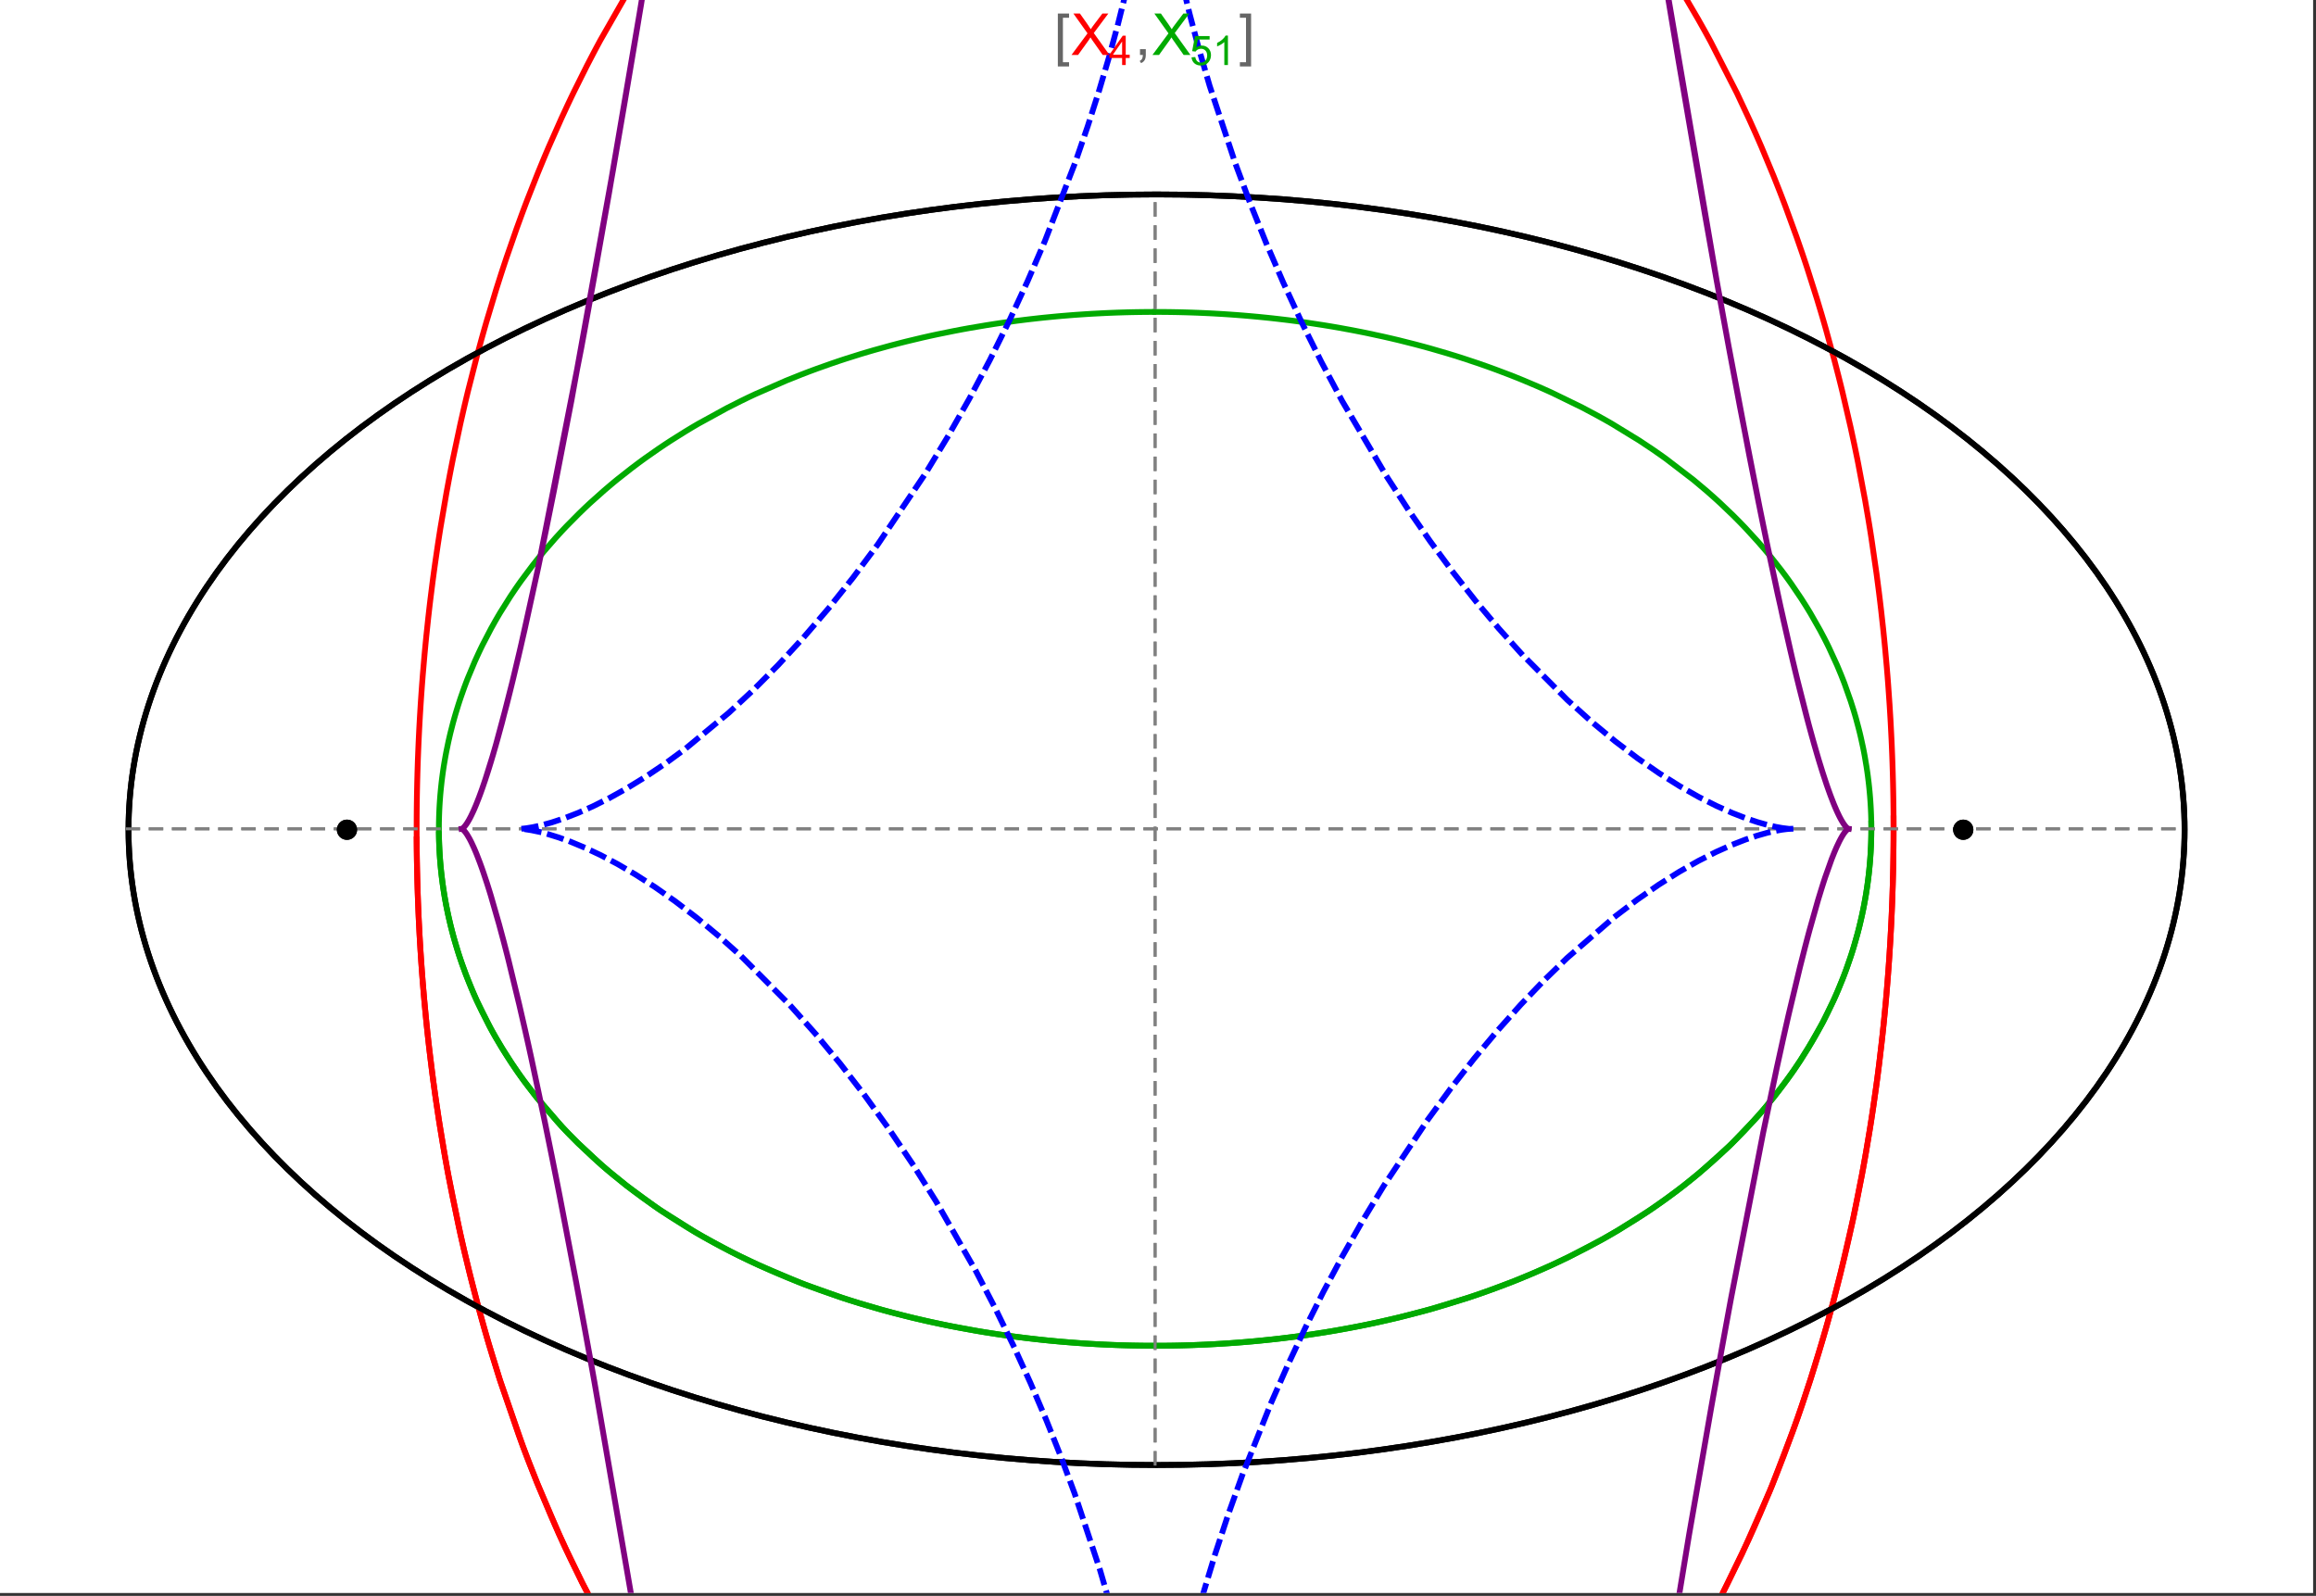 <?xml version="1.0" encoding="UTF-8"?>
<svg xmlns="http://www.w3.org/2000/svg" xmlns:xlink="http://www.w3.org/1999/xlink" width="801pt" height="552pt" viewBox="0 0 801 552" version="1.1">
<rect x="0" y="0" width="801" height="552" fill="#333333" stroke="none"/>
<defs>
<g>
<symbol overflow="visible" id="glyph0-0">
<path style="stroke:none;" d="M 1.25 0 L 1.25 -15.996 L 8.75 -15.996 L 8.75 0 Z M 2.5 -1.25 L 7.5 -1.25 L 7.5 -14.746 L 2.5 -14.746 Z "/>
</symbol>
<symbol overflow="visible" id="glyph0-1">
<path style="stroke:none;" d="M 5.242 3.984 L 1.359 3.984 L 1.359 -14.316 L 5.242 -14.316 L 5.242 -12.859 L 3.117 -12.859 L 3.117 2.52 L 5.242 2.52 Z "/>
</symbol>
<symbol overflow="visible" id="glyph0-2">
<path style="stroke:none;" d="M 4.199 3.984 L 0.32 3.984 L 0.32 2.52 L 2.441 2.52 L 2.441 -12.859 L 0.32 -12.859 L 0.32 -14.316 L 4.199 -14.316 Z "/>
</symbol>
<symbol overflow="visible" id="glyph1-0">
<path style="stroke:none;" d="M 2.5 0 L 2.5 -12.5 L 12.5 -12.5 L 12.5 0 Z M 2.812 -0.312 L 12.188 -0.312 L 12.188 -12.188 L 2.812 -12.188 Z "/>
</symbol>
<symbol overflow="visible" id="glyph1-1">
<path style="stroke:none;" d="M 0.086 0 L 5.625 -7.461 L 0.742 -14.316 L 3 -14.316 L 5.594 -10.645 C 6.133 -9.879 6.52 -9.293 6.75 -8.887 C 7.066 -9.406 7.441 -9.949 7.883 -10.516 L 10.762 -14.316 L 12.82 -14.316 L 7.793 -7.57 L 13.211 0 L 10.867 0 L 7.266 -5.109 C 7.062 -5.398 6.852 -5.715 6.641 -6.062 C 6.32 -5.539 6.094 -5.184 5.957 -4.992 L 2.363 0 Z "/>
</symbol>
<symbol overflow="visible" id="glyph1-2">
<path style="stroke:none;" d="M 1.777 0 L 1.777 -2 L 3.781 -2 L 3.781 0 C 3.777 0.734 3.648 1.328 3.391 1.781 C 3.129 2.234 2.715 2.582 2.148 2.832 L 1.66 2.078 C 2.027 1.914 2.301 1.676 2.48 1.363 C 2.652 1.047 2.75 0.594 2.773 0 Z "/>
</symbol>
<symbol overflow="visible" id="glyph2-0">
<path style="stroke:none;" d="M 1.773 0 L 1.773 -8.875 L 8.875 -8.875 L 8.875 0 Z M 1.996 -0.223 L 8.652 -0.223 L 8.652 -8.652 L 1.996 -8.652 Z "/>
</symbol>
<symbol overflow="visible" id="glyph2-1">
<path style="stroke:none;" d="M 4.59 0 L 4.59 -2.434 L 0.18 -2.434 L 0.18 -3.578 L 4.82 -10.164 L 5.836 -10.164 L 5.836 -3.578 L 7.211 -3.578 L 7.211 -2.434 L 5.836 -2.434 L 5.836 0 Z M 4.59 -3.578 L 4.59 -8.16 L 1.406 -3.578 Z "/>
</symbol>
<symbol overflow="visible" id="glyph2-2">
<path style="stroke:none;" d="M 0.59 -2.664 L 1.898 -2.773 C 1.996 -2.133 2.219 -1.652 2.574 -1.332 C 2.926 -1.008 3.355 -0.848 3.855 -0.852 C 4.457 -0.848 4.965 -1.074 5.379 -1.531 C 5.793 -1.98 6 -2.582 6.004 -3.336 C 6 -4.043 5.801 -4.605 5.402 -5.02 C 5.004 -5.43 4.48 -5.637 3.836 -5.637 C 3.43 -5.637 3.066 -5.543 2.746 -5.363 C 2.422 -5.176 2.168 -4.941 1.984 -4.652 L 0.812 -4.805 L 1.797 -10.027 L 6.852 -10.027 L 6.852 -8.832 L 2.793 -8.832 L 2.246 -6.102 C 2.852 -6.523 3.492 -6.738 4.168 -6.738 C 5.051 -6.738 5.801 -6.43 6.41 -5.816 C 7.02 -5.199 7.324 -4.41 7.328 -3.445 C 7.324 -2.523 7.055 -1.727 6.523 -1.062 C 5.867 -0.238 4.98 0.168 3.855 0.172 C 2.93 0.168 2.172 -0.086 1.59 -0.602 C 1.004 -1.117 0.672 -1.805 0.59 -2.664 Z "/>
</symbol>
<symbol overflow="visible" id="glyph2-3">
<path style="stroke:none;" d="M 5.289 0 L 4.043 0 L 4.043 -7.953 C 3.738 -7.664 3.344 -7.379 2.859 -7.094 C 2.371 -6.805 1.934 -6.59 1.547 -6.449 L 1.547 -7.652 C 2.242 -7.98 2.852 -8.379 3.375 -8.848 C 3.898 -9.312 4.266 -9.766 4.484 -10.207 L 5.289 -10.207 Z "/>
</symbol>
</g>
<clipPath id="clip1">
  <path d="M 134 0 L 665 0 L 665 551 L 134 551 Z "/>
</clipPath>
<clipPath id="clip2">
  <path d="M 170 0 L 629 0 L 629 551 L 170 551 Z "/>
</clipPath>
<clipPath id="clip3">
  <path d="M 150 0 L 649 0 L 649 551 L 150 551 Z "/>
</clipPath>
</defs>
<g id="surface2357">
<path style="fill-rule:nonzero;fill:rgb(99.998%,99.998%,99.998%);fill-opacity:1;stroke-width:0.03;stroke-linecap:butt;stroke-linejoin:miter;stroke:rgb(99.998%,99.998%,99.998%);stroke-opacity:1;stroke-miterlimit:10;" d="M 74 564 L 874 564 L 874 13 L 74 13 Z " transform="matrix(1,0,0,1,-74,-13)"/>
<path style="fill:none;stroke-width:2;stroke-linecap:square;stroke-linejoin:miter;stroke:rgb(0%,0%,0%);stroke-opacity:1;stroke-miterlimit:3.25;" d="M 829.551 300 C 829.551 241.719 792.09 185.828 725.414 144.617 C 658.734 103.41 568.297 80.258 474 80.258 C 379.703 80.258 289.266 103.41 222.586 144.617 C 155.91 185.828 118.449 241.719 118.449 300 C 118.449 358.281 155.91 414.172 222.586 455.383 C 289.266 496.59 379.703 519.742 474 519.742 C 568.297 519.742 658.734 496.59 725.414 455.383 C 792.09 414.172 829.551 358.281 829.551 300 Z " transform="matrix(1,0,0,1,-74,-13)"/>
<path style="fill:none;stroke-width:1;stroke-linecap:square;stroke-linejoin:miter;stroke:rgb(50%,50%,50%);stroke-opacity:1;stroke-dasharray:4,4;stroke-miterlimit:3.25;" d="M 117.949 299.691 L 829.051 299.691 " transform="matrix(1,0,0,1,-74,-13)"/>
<path style="fill:none;stroke-width:1;stroke-linecap:square;stroke-linejoin:miter;stroke:rgb(50%,50%,50%);stroke-opacity:1;stroke-dasharray:4,4;stroke-miterlimit:3.25;" d="M 473.5 519.434 L 473.5 79.949 " transform="matrix(1,0,0,1,-74,-13)"/>
<g clip-path="url(#clip1)" clip-rule="nonzero">
<path style="fill:none;stroke-width:2;stroke-linecap:square;stroke-linejoin:miter;stroke:rgb(99.998%,0%,0%);stroke-opacity:1;stroke-miterlimit:3.25;" d="M 218.109 303.332 L 218.137 306.84 L 218.184 310.348 L 218.246 313.855 L 218.332 317.363 L 218.434 320.867 L 218.555 324.367 L 218.691 327.867 L 218.848 331.363 L 219.023 334.855 L 219.219 338.348 L 219.43 341.836 L 219.66 345.316 L 219.906 348.797 L 220.172 352.27 L 220.762 359.199 L 221.078 362.66 L 221.418 366.109 L 222.148 372.996 L 222.539 376.426 L 222.949 379.852 L 223.82 386.676 L 224.281 390.078 L 224.762 393.473 L 225.773 400.23 L 227.996 413.633 L 228.598 416.957 L 229.211 420.273 L 230.492 426.867 L 233.25 439.914 L 233.98 443.145 L 234.727 446.363 L 236.262 452.758 L 239.523 465.379 L 240.379 468.5 L 241.246 471.602 L 243.027 477.766 L 246.762 489.902 L 254.887 513.363 L 256.055 516.457 L 257.234 519.527 L 259.641 525.605 L 264.621 537.492 L 265.898 540.406 L 267.191 543.297 L 269.816 549.012 L 275.215 560.156 L 276.594 562.879 L 277.984 565.582 L 280.801 570.91 L 286.566 581.273 L 298.57 600.789 L 300.109 603.113 L 301.66 605.414 L 304.781 609.934 L 311.121 618.664 L 312.723 620.781 L 314.332 622.875 L 317.566 626.98 L 324.117 634.883 L 325.766 636.793 L 327.422 638.676 L 330.75 642.367 L 337.461 649.438 L 351.055 662.355 L 352.656 663.758 L 354.258 665.137 L 357.465 667.832 L 363.906 672.961 L 365.516 674.188 L 367.133 675.395 L 370.363 677.746 L 376.832 682.195 L 378.449 683.258 L 380.066 684.297 L 383.305 686.312 L 389.777 690.105 L 391.391 691.004 L 393.008 691.883 L 396.238 693.578 L 402.684 696.738 L 404.293 697.48 L 405.898 698.203 L 409.105 699.59 L 410.707 700.258 L 412.309 700.906 L 415.504 702.145 L 417.098 702.738 L 418.691 703.312 L 421.867 704.406 L 428.191 706.387 L 429.77 706.836 L 431.34 707.273 L 434.477 708.09 L 436.039 708.473 L 437.602 708.84 L 440.711 709.523 L 442.266 709.84 L 443.812 710.141 L 445.355 710.426 L 446.898 710.691 L 448.438 710.945 L 449.969 711.184 L 453.027 711.609 L 454.523 711.797 L 456.012 711.973 L 457.5 712.129 L 458.98 712.273 L 460.461 712.402 L 461.938 712.516 L 463.41 712.617 L 464.875 712.707 L 466.34 712.777 L 467.801 712.84 L 469.258 712.883 L 470.711 712.918 L 472.156 712.934 L 473.602 712.941 L 475.043 712.934 L 476.477 712.914 L 477.91 712.879 L 479.336 712.832 L 480.762 712.773 L 482.18 712.703 L 483.594 712.617 L 485.004 712.52 L 486.41 712.414 L 487.812 712.293 L 489.211 712.16 L 490.602 712.012 L 491.992 711.855 L 493.375 711.688 L 494.754 711.508 L 496.129 711.316 L 498.867 710.898 L 500.227 710.672 L 501.582 710.434 L 504.281 709.93 L 505.625 709.66 L 506.961 709.379 L 509.621 708.785 L 510.945 708.477 L 512.266 708.152 L 514.887 707.48 L 520.074 706.012 L 521.359 705.621 L 522.641 705.219 L 525.188 704.391 L 530.219 702.621 L 531.465 702.156 L 532.703 701.684 L 535.168 700.715 L 540.043 698.668 L 541.352 698.09 L 542.652 697.504 L 545.238 696.305 L 550.34 693.797 L 551.598 693.145 L 552.855 692.488 L 555.348 691.148 L 560.258 688.367 L 561.473 687.652 L 562.68 686.93 L 565.078 685.461 L 569.801 682.438 L 578.973 676.055 L 580.094 675.23 L 581.207 674.395 L 583.418 672.711 L 587.773 669.27 L 596.211 662.117 L 597.242 661.199 L 598.266 660.277 L 600.297 658.414 L 604.293 654.641 L 612.027 646.875 L 612.906 645.953 L 613.781 645.027 L 615.516 643.164 L 618.934 639.398 L 625.551 631.727 L 626.359 630.754 L 627.16 629.781 L 628.754 627.824 L 631.887 623.883 L 637.945 615.887 L 638.684 614.875 L 639.418 613.863 L 640.871 611.836 L 643.734 607.758 L 649.266 599.516 L 659.574 582.766 L 660.234 581.621 L 660.895 580.473 L 662.199 578.176 L 664.758 573.57 L 669.672 564.312 L 678.727 545.672 L 679.262 544.504 L 679.789 543.336 L 680.836 540.996 L 682.887 536.316 L 686.812 526.953 L 693.996 508.23 L 694.41 507.086 L 694.82 505.938 L 695.629 503.645 L 697.211 499.066 L 700.234 489.922 L 700.598 488.781 L 700.957 487.645 L 701.672 485.363 L 703.066 480.812 L 705.715 471.738 L 706.035 470.605 L 706.352 469.477 L 706.977 467.215 L 708.191 462.703 L 710.5 453.719 L 714.629 435.898 L 714.852 434.867 L 715.07 433.836 L 715.504 431.777 L 716.348 427.664 L 717.938 419.484 L 718.312 417.445 L 718.684 415.414 L 719.402 411.355 L 720.746 403.285 L 721.066 401.277 L 721.375 399.27 L 721.977 395.273 L 723.094 387.32 L 723.227 386.328 L 723.613 383.363 L 724.102 379.426 L 725.008 371.594 L 725.234 369.484 L 725.453 367.375 L 725.871 363.176 L 726.066 361.082 L 726.258 358.992 L 726.617 354.828 L 726.703 353.793 L 726.789 352.754 L 726.949 350.688 L 727.254 346.562 L 727.324 345.531 L 727.395 344.508 L 727.531 342.457 L 727.781 338.371 L 727.84 337.352 L 727.895 336.332 L 728.004 334.301 L 728.059 333.289 L 728.105 332.277 L 728.203 330.254 L 728.25 329.246 L 728.293 328.238 L 728.375 326.227 L 728.414 325.223 L 728.453 324.223 L 728.523 322.219 L 728.555 321.223 L 728.586 320.223 L 728.645 318.23 L 728.672 317.238 L 728.742 314.262 L 728.766 313.273 L 728.785 312.285 L 728.801 311.301 L 728.816 310.312 L 728.832 309.328 L 728.848 308.348 L 728.859 307.367 L 728.867 306.387 L 728.879 305.473 L 728.883 304.559 L 728.891 303.645 L 728.898 301.824 L 728.902 300.918 L 728.902 298.195 L 728.891 295.488 L 728.883 294.586 L 728.875 293.688 L 728.867 292.785 L 728.855 291.891 L 728.844 290.992 L 728.82 289.203 L 728.805 288.309 L 728.789 287.418 L 728.773 286.523 L 728.734 284.746 L 728.715 283.855 L 728.691 282.969 L 728.645 281.199 L 728.621 280.316 L 728.594 279.434 L 728.539 277.672 L 728.512 276.793 L 728.48 275.914 L 728.414 274.16 L 728.273 270.668 L 728.195 268.926 L 728.109 267.191 L 727.934 263.73 L 727.887 262.871 L 727.84 262.008 L 727.738 260.289 L 727.527 256.867 L 727.055 250.07 L 726.93 248.414 L 726.801 246.766 L 726.527 243.477 L 725.941 236.949 L 725.863 236.137 L 725.785 235.328 L 725.625 233.707 L 725.297 230.488 L 724.594 224.09 L 724.219 220.918 L 723.832 217.762 L 723.02 211.5 L 721.23 199.168 L 721.102 198.344 L 720.973 197.516 L 720.711 195.871 L 720.176 192.59 L 719.062 186.086 L 716.664 173.312 L 716.352 171.734 L 716.031 170.164 L 715.387 167.039 L 714.055 160.84 L 711.234 148.668 L 711.066 147.965 L 710.895 147.266 L 710.551 145.871 L 709.855 143.09 L 708.43 137.578 L 705.461 126.75 L 705.078 125.414 L 704.695 124.082 L 703.918 121.43 L 702.336 116.176 L 699.062 105.855 L 698.836 105.168 L 698.609 104.477 L 698.152 103.102 L 697.23 100.367 L 695.355 94.957 L 691.484 84.348 L 690.992 83.043 L 690.492 81.742 L 689.492 79.156 L 687.465 74.035 L 683.297 64.012 L 682.773 62.801 L 682.25 61.598 L 681.199 59.199 L 679.066 54.453 L 674.711 45.172 L 665.637 27.426 L 665.363 26.926 L 665.094 26.426 L 664.547 25.43 L 663.453 23.445 L 661.246 19.523 L 656.762 11.859 L 647.531 -2.773 L 647.211 -3.254 L 646.25 -4.684 L 644.969 -6.578 L 642.383 -10.32 L 637.141 -17.594 L 626.395 -31.328 L 626.078 -31.711 L 625.758 -32.098 L 625.121 -32.859 L 623.84 -34.379 L 621.266 -37.371 L 616.074 -43.176 L 615.418 -43.887 L 614.762 -44.594 L 613.449 -45.992 L 610.812 -48.75 L 605.492 -54.094 L 605.129 -54.445 L 604.77 -54.797 L 604.043 -55.5 L 602.586 -56.891 L 599.664 -59.617 L 593.77 -64.871 L 593.027 -65.512 L 592.285 -66.145 L 590.797 -67.398 L 587.812 -69.855 L 581.797 -74.566 L 581.426 -74.848 L 581.055 -75.125 L 580.312 -75.684 L 578.824 -76.781 L 575.84 -78.93 L 569.836 -83.035 L 569.457 -83.281 L 569.082 -83.527 L 568.328 -84.02 L 566.816 -84.988 L 563.785 -86.875 L 557.691 -90.461 L 557.336 -90.66 L 556.977 -90.859 L 556.266 -91.258 L 554.836 -92.043 L 551.969 -93.57 L 546.219 -96.453 L 545.859 -96.625 L 545.496 -96.797 L 544.777 -97.141 L 543.332 -97.812 L 540.438 -99.113 L 534.629 -101.547 L 533.84 -101.859 L 533.051 -102.168 L 531.469 -102.773 L 528.305 -103.934 L 527.906 -104.074 L 527.512 -104.211 L 526.719 -104.488 L 525.133 -105.027 L 521.953 -106.055 L 521.555 -106.176 L 521.156 -106.301 L 520.363 -106.543 L 518.77 -107.016 L 515.578 -107.91 L 509.188 -109.504 L 508.812 -109.59 L 508.438 -109.672 L 507.691 -109.84 L 506.195 -110.156 L 503.203 -110.754 L 502.453 -110.895 L 501.703 -111.031 L 500.207 -111.293 L 497.207 -111.773 L 496.832 -111.828 L 496.457 -111.887 L 495.707 -111.992 L 494.207 -112.199 L 493.832 -112.246 L 493.453 -112.293 L 492.703 -112.387 L 491.203 -112.562 L 490.828 -112.605 L 490.449 -112.648 L 489.699 -112.727 L 488.195 -112.875 L 487.82 -112.906 L 487.445 -112.941 L 486.691 -113.008 L 485.188 -113.125 L 484.453 -113.18 L 483.715 -113.227 L 483.348 -113.25 L 482.977 -113.273 L 482.242 -113.316 L 481.871 -113.336 L 481.504 -113.355 L 480.766 -113.391 L 480.398 -113.406 L 480.027 -113.422 L 479.289 -113.453 L 478.555 -113.477 L 478.184 -113.488 L 477.816 -113.5 L 477.445 -113.508 L 477.078 -113.516 L 476.707 -113.527 L 476.34 -113.531 L 475.973 -113.539 L 475.602 -113.543 L 475.234 -113.547 L 474.863 -113.551 L 474.129 -113.559 L 473.5 -113.559 " transform="matrix(1,0,0,1,-74,-13)"/>
<path style="fill:none;stroke-width:2;stroke-linecap:square;stroke-linejoin:miter;stroke:rgb(99.998%,0%,0%);stroke-opacity:1;stroke-miterlimit:3.25;" d="M 472.727 -113.555 L 472.281 -113.555 L 471.547 -113.547 L 471.176 -113.539 L 470.809 -113.535 L 470.438 -113.527 L 470.07 -113.52 L 469.699 -113.512 L 469.332 -113.504 L 468.965 -113.492 L 468.594 -113.48 L 468.227 -113.469 L 467.488 -113.445 L 467.121 -113.43 L 466.75 -113.414 L 466.012 -113.379 L 465.645 -113.363 L 465.277 -113.344 L 464.539 -113.305 L 464.168 -113.281 L 463.801 -113.262 L 463.062 -113.215 L 461.59 -113.109 L 461.191 -113.078 L 460.789 -113.047 L 459.992 -112.98 L 458.391 -112.836 L 457.992 -112.797 L 457.594 -112.754 L 456.793 -112.672 L 455.195 -112.496 L 454.398 -112.402 L 453.598 -112.301 L 452 -112.09 L 448.809 -111.621 L 448.012 -111.496 L 447.215 -111.363 L 445.621 -111.09 L 442.434 -110.488 L 442.039 -110.41 L 441.641 -110.328 L 440.844 -110.168 L 439.254 -109.824 L 436.074 -109.098 L 435.703 -109.008 L 435.336 -108.918 L 434.594 -108.734 L 433.113 -108.359 L 430.156 -107.562 L 429.785 -107.461 L 429.418 -107.355 L 428.676 -107.145 L 427.203 -106.711 L 424.254 -105.801 L 423.883 -105.684 L 423.516 -105.566 L 422.781 -105.328 L 421.309 -104.836 L 418.371 -103.816 L 412.508 -101.602 L 412.113 -101.445 L 411.715 -101.285 L 410.926 -100.961 L 409.344 -100.309 L 406.184 -98.945 L 399.891 -96.023 L 399.109 -95.641 L 398.324 -95.25 L 396.758 -94.461 L 393.637 -92.836 L 387.418 -89.379 L 387.035 -89.156 L 385.898 -88.488 L 384.379 -87.582 L 381.352 -85.723 L 375.332 -81.812 L 374.582 -81.305 L 373.832 -80.793 L 372.336 -79.758 L 369.355 -77.641 L 363.43 -73.211 L 362.742 -72.68 L 362.059 -72.141 L 360.684 -71.059 L 357.953 -68.848 L 352.52 -64.258 L 341.816 -54.395 L 341.457 -54.043 L 341.098 -53.695 L 340.383 -52.988 L 338.953 -51.566 L 336.105 -48.668 L 330.465 -42.672 L 319.41 -29.875 L 319.094 -29.488 L 318.777 -29.098 L 318.145 -28.312 L 316.879 -26.734 L 314.363 -23.535 L 309.391 -16.953 L 299.68 -3.086 L 299.094 -2.203 L 298.512 -1.32 L 297.348 0.457 L 295.043 4.062 L 290.488 11.438 L 281.656 26.887 L 281.363 27.426 L 281.074 27.969 L 280.488 29.055 L 279.328 31.238 L 277.027 35.656 L 272.512 44.707 L 271.957 45.855 L 271.402 47.012 L 270.301 49.336 L 268.125 54.031 L 263.867 63.637 L 263.621 64.207 L 263.379 64.777 L 262.891 65.918 L 261.926 68.215 L 260.016 72.855 L 256.285 82.316 L 256.059 82.914 L 255.828 83.516 L 255.375 84.719 L 254.469 87.141 L 252.688 92.027 L 249.223 101.988 L 248.992 102.672 L 248.766 103.355 L 248.309 104.73 L 247.402 107.492 L 245.625 113.066 L 242.199 124.445 L 241.785 125.891 L 241.371 127.34 L 240.555 130.25 L 238.957 136.125 L 235.902 148.105 L 235.727 148.816 L 235.559 149.523 L 235.215 150.949 L 234.543 153.805 L 233.227 159.57 L 230.738 171.301 L 230.586 172.043 L 230.438 172.785 L 230.145 174.273 L 229.562 177.266 L 228.438 183.301 L 226.336 195.57 L 226.094 197.094 L 225.855 198.621 L 225.383 201.688 L 224.484 207.867 L 224.375 208.645 L 224.266 209.426 L 224.051 210.984 L 223.633 214.117 L 222.84 220.43 L 222.746 221.223 L 222.648 222.02 L 222.465 223.609 L 222.102 226.809 L 221.418 233.258 L 221.34 234.066 L 221.258 234.879 L 221.102 236.504 L 220.797 239.77 L 220.234 246.352 L 220.094 248.148 L 219.953 249.949 L 219.695 253.566 L 219.633 254.473 L 219.57 255.383 L 219.453 257.203 L 219.227 260.859 L 219.125 262.695 L 219.023 264.535 L 218.93 266.379 L 218.84 268.23 L 218.797 269.16 L 218.754 270.086 L 218.676 271.945 L 218.527 275.684 L 218.465 277.559 L 218.406 279.438 L 218.375 280.379 L 218.352 281.324 L 218.301 283.215 L 218.277 284.16 L 218.219 287.008 L 218.199 287.961 L 218.184 288.914 L 218.172 289.867 L 218.156 290.824 L 218.133 292.738 L 218.109 295.621 L 218.105 296.582 L 218.102 297.547 L 218.098 298.516 L 218.098 300.449 L 218.102 301.418 L 218.102 302.387 L 218.109 303.359 L 218.113 304.332 L 218.121 305.309 L 218.129 306.281 L 218.141 307.195 L 218.152 308.105 L 218.176 309.934 L 218.191 310.852 L 218.207 311.766 L 218.242 313.605 L 218.262 314.523 L 218.285 315.445 L 218.328 317.289 L 218.355 318.215 L 218.379 319.141 L 218.438 320.992 L 218.5 322.852 L 218.566 324.715 L 218.602 325.648 L 218.641 326.582 L 218.719 328.453 L 218.758 329.391 L 218.801 330.328 L 218.891 332.207 L 219.086 335.977 L 219.137 336.922 L 219.191 337.871 L 219.301 339.766 L 219.543 343.57 L 219.605 344.527 L 219.672 345.48 L 219.805 347.395 L 220.094 351.23 L 220.168 352.195 L 220.246 353.156 L 220.402 355.086 L 220.738 358.957 L 221.484 366.75 L 221.59 367.812 L 221.703 368.871 L 221.93 371 L 222.406 375.266 L 223.449 383.859 L 223.59 384.938 L 224.023 388.184 L 224.625 392.523 L 225.934 401.258 L 226.105 402.355 L 226.281 403.453 L 226.637 405.652 L 227.375 410.066 L 228.961 418.938 L 232.582 436.879 L 232.824 437.988 L 233.07 439.098 L 233.566 441.316 L 234.586 445.773 L 236.75 454.719 L 237.031 455.844 L 237.316 456.965 L 237.895 459.215 L 239.078 463.719 L 241.574 472.762 L 241.898 473.895 L 242.227 475.031 L 242.891 477.301 L 244.25 481.848 L 247.102 490.969 L 253.387 509.293 L 253.777 510.363 L 254.172 511.438 L 254.969 513.578 L 256.594 517.867 L 259.98 526.449 L 267.332 543.609 L 267.816 544.68 L 269.293 547.891 L 271.309 552.172 L 275.492 560.707 L 284.516 577.668 L 285.16 578.809 L 285.809 579.953 L 287.117 582.23 L 289.789 586.773 L 295.34 595.793 L 296.055 596.914 L 296.773 598.035 L 298.227 600.266 L 301.184 604.711 L 307.324 613.504 L 308.113 614.594 L 308.906 615.684 L 310.508 617.852 L 313.773 622.156 L 320.539 630.633 L 335.066 646.973 L 335.957 647.895 L 336.852 648.816 L 338.652 650.645 L 342.316 654.262 L 349.871 661.301 L 350.836 662.16 L 351.809 663.016 L 353.766 664.715 L 357.738 668.055 L 365.93 674.5 L 366.973 675.281 L 368.027 676.055 L 370.145 677.59 L 374.441 680.59 L 375.527 681.328 L 376.617 682.055 L 378.82 683.496 L 383.281 686.297 L 384.406 686.984 L 385.539 687.66 L 387.824 688.996 L 392.449 691.578 L 401.949 696.395 L 403.137 696.949 L 404.328 697.496 L 406.73 698.57 L 411.586 700.613 L 412.812 701.105 L 414.047 701.59 L 416.523 702.527 L 421.539 704.297 L 422.805 704.719 L 424.078 705.129 L 426.633 705.926 L 427.922 706.309 L 429.211 706.68 L 431.805 707.398 L 433.113 707.742 L 434.422 708.074 L 437.055 708.711 L 442.379 709.863 L 443.723 710.121 L 445.07 710.371 L 447.781 710.84 L 449.141 711.059 L 450.508 711.262 L 453.254 711.641 L 454.633 711.812 L 456.016 711.973 L 457.406 712.121 L 458.797 712.254 L 460.195 712.379 L 461.598 712.492 L 463.004 712.59 L 464.414 712.68 L 465.828 712.754 L 467.246 712.816 L 468.672 712.867 L 470.098 712.902 L 471.527 712.93 L 472.965 712.941 L 474.402 712.938 L 475.848 712.922 L 477.297 712.895 L 478.746 712.855 L 480.203 712.797 L 481.664 712.73 L 483.125 712.648 L 484.594 712.551 L 486.066 712.441 L 487.539 712.316 L 489.145 712.164 L 490.754 711.996 L 492.363 711.812 L 493.98 711.609 L 495.602 711.391 L 497.227 711.152 L 500.492 710.625 L 502.129 710.336 L 503.77 710.027 L 507.059 709.359 L 508.711 708.996 L 510.367 708.613 L 513.688 707.793 L 515.352 707.355 L 517.02 706.898 L 520.363 705.926 L 522.043 705.41 L 523.723 704.871 L 527.09 703.742 L 528.777 703.145 L 530.469 702.531 L 533.855 701.234 L 540.656 698.398 L 542.363 697.637 L 544.07 696.852 L 547.488 695.223 L 554.336 691.695 L 556.051 690.758 L 557.77 689.801 L 561.203 687.812 L 568.07 683.566 L 569.789 682.445 L 571.508 681.305 L 574.938 678.949 L 581.797 673.953 L 595.438 662.801 L 597.02 661.395 L 598.602 659.973 L 601.754 657.059 L 608.027 650.969 L 609.586 649.391 L 611.145 647.793 L 614.246 644.527 L 620.406 637.734 L 621.938 635.98 L 623.461 634.207 L 626.496 630.59 L 632.504 623.086 L 644.246 607.02 L 645.684 604.91 L 647.113 602.781 L 649.957 598.453 L 655.547 589.539 L 656.926 587.254 L 658.293 584.949 L 661.008 580.277 L 666.328 570.672 L 667.633 568.219 L 668.93 565.742 L 671.496 560.73 L 676.504 550.457 L 685.996 528.949 L 687.262 525.852 L 688.512 522.727 L 690.965 516.41 L 695.68 503.504 L 696.816 500.223 L 697.938 496.918 L 700.129 490.246 L 704.301 476.66 L 705.297 473.211 L 706.277 469.746 L 708.176 462.758 L 711.754 448.562 L 712.598 444.973 L 713.426 441.363 L 715.016 434.102 L 717.953 419.395 L 718.637 415.68 L 719.297 411.953 L 720.559 404.461 L 721.156 400.699 L 721.73 396.922 L 722.82 389.336 L 723.332 385.527 L 723.82 381.711 L 724.734 374.043 L 725.156 370.199 L 725.559 366.344 L 726.293 358.609 L 726.625 354.734 L 726.938 350.848 L 727.227 346.961 L 727.492 343.062 L 727.734 339.164 L 727.953 335.258 L 728.152 331.348 L 728.324 327.438 L 728.477 323.52 L 728.605 319.602 L 728.711 315.68 L 728.793 311.754 L 728.852 307.828 L 728.891 303.902 L 728.902 299.977 L 728.891 296.051 " transform="matrix(1,0,0,1,-74,-13)"/>
</g>
<path style="fill:none;stroke-width:2;stroke-linecap:square;stroke-linejoin:miter;stroke:rgb(0%,66.666%,0%);stroke-opacity:1;stroke-miterlimit:3.25;" d="M 225.805 301.527 L 225.84 303.297 L 225.895 305.066 L 225.977 306.836 L 226.078 308.602 L 226.199 310.367 L 226.348 312.133 L 226.516 313.891 L 226.707 315.652 L 226.922 317.406 L 227.156 319.16 L 227.414 320.91 L 227.695 322.66 L 227.996 324.402 L 228.32 326.141 L 229.031 329.605 L 229.418 331.328 L 229.828 333.051 L 230.711 336.473 L 231.184 338.176 L 231.676 339.871 L 232.723 343.246 L 233.277 344.922 L 233.852 346.59 L 235.062 349.906 L 237.711 356.445 L 238.422 358.059 L 239.152 359.66 L 240.664 362.84 L 243.902 369.086 L 244.754 370.621 L 245.625 372.148 L 247.41 375.168 L 251.18 381.082 L 252.16 382.531 L 253.152 383.969 L 255.188 386.812 L 259.422 392.355 L 268.5 402.867 L 269.789 404.23 L 271.09 405.578 L 273.727 408.23 L 279.141 413.363 L 280.523 414.605 L 281.914 415.836 L 284.727 418.254 L 290.457 422.91 L 291.91 424.039 L 293.375 425.152 L 296.32 427.336 L 302.301 431.527 L 314.531 439.234 L 316.082 440.137 L 317.637 441.023 L 320.758 442.758 L 327.035 446.07 L 328.613 446.867 L 330.191 447.652 L 333.355 449.18 L 339.707 452.086 L 341.297 452.785 L 342.891 453.469 L 346.074 454.805 L 352.453 457.336 L 365.203 461.867 L 366.688 462.352 L 368.172 462.828 L 371.137 463.754 L 377.051 465.5 L 378.527 465.918 L 380 466.324 L 382.941 467.113 L 388.805 468.602 L 390.266 468.953 L 391.723 469.297 L 394.637 469.965 L 400.43 471.207 L 401.871 471.5 L 403.312 471.785 L 406.184 472.34 L 411.898 473.359 L 413.32 473.598 L 414.738 473.832 L 417.566 474.277 L 418.977 474.488 L 420.383 474.695 L 423.188 475.09 L 424.582 475.281 L 425.977 475.461 L 428.758 475.809 L 434.277 476.434 L 435.652 476.578 L 437.02 476.715 L 439.746 476.969 L 441.105 477.09 L 442.461 477.207 L 445.16 477.418 L 446.508 477.52 L 447.848 477.613 L 449.188 477.703 L 450.52 477.785 L 451.852 477.863 L 453.18 477.938 L 455.824 478.07 L 457.117 478.129 L 458.402 478.184 L 459.688 478.234 L 460.969 478.277 L 462.246 478.316 L 463.52 478.355 L 464.793 478.387 L 466.059 478.414 L 467.324 478.434 L 468.582 478.453 L 469.84 478.469 L 471.094 478.477 L 472.344 478.484 L 474.832 478.484 L 476.07 478.477 L 477.305 478.465 L 478.535 478.453 L 479.766 478.434 L 482.211 478.387 L 483.43 478.355 L 484.645 478.32 L 485.852 478.285 L 487.059 478.242 L 489.465 478.148 L 490.66 478.098 L 491.852 478.039 L 493.039 477.98 L 495.406 477.848 L 496.586 477.777 L 497.762 477.703 L 500.098 477.547 L 501.262 477.461 L 502.422 477.375 L 504.734 477.188 L 505.883 477.09 L 507.027 476.992 L 509.309 476.777 L 513.828 476.316 L 514.949 476.191 L 516.066 476.066 L 518.289 475.805 L 522.691 475.242 L 523.785 475.094 L 524.875 474.945 L 527.039 474.633 L 531.328 473.98 L 532.48 473.797 L 533.633 473.605 L 535.918 473.219 L 540.438 472.41 L 541.559 472.199 L 542.676 471.984 L 544.895 471.547 L 549.285 470.641 L 550.371 470.402 L 551.453 470.168 L 553.605 469.684 L 557.863 468.68 L 566.184 466.547 L 567.203 466.27 L 568.223 465.988 L 570.246 465.418 L 574.242 464.246 L 582.047 461.785 L 583.008 461.465 L 583.961 461.145 L 585.855 460.496 L 589.602 459.172 L 596.902 456.422 L 597.738 456.09 L 598.57 455.758 L 600.227 455.09 L 603.492 453.73 L 609.871 450.93 L 610.656 450.574 L 611.434 450.215 L 612.984 449.492 L 616.039 448.027 L 622 445.023 L 623.461 444.258 L 624.902 443.484 L 627.758 441.926 L 633.309 438.738 L 643.812 432.125 L 644.496 431.664 L 645.176 431.203 L 646.523 430.281 L 649.176 428.418 L 654.316 424.629 L 654.941 424.152 L 655.566 423.672 L 656.801 422.711 L 659.23 420.77 L 663.926 416.844 L 664.5 416.352 L 665.066 415.855 L 666.195 414.859 L 668.406 412.859 L 672.676 408.816 L 680.586 400.594 L 681.047 400.082 L 681.504 399.574 L 682.406 398.551 L 684.176 396.496 L 687.57 392.367 L 687.98 391.852 L 688.391 391.332 L 689.199 390.293 L 690.777 388.211 L 693.801 384.031 L 694.168 383.508 L 694.531 382.984 L 695.246 381.934 L 696.645 379.836 L 699.312 375.621 L 704.129 367.172 L 704.391 366.68 L 704.648 366.184 L 705.156 365.199 L 706.148 363.227 L 708.023 359.277 L 708.25 358.785 L 708.473 358.293 L 708.91 357.309 L 709.762 355.336 L 711.363 351.402 L 711.555 350.91 L 711.742 350.418 L 712.117 349.438 L 712.832 347.477 L 714.172 343.562 L 714.332 343.074 L 714.488 342.586 L 714.797 341.609 L 715.387 339.66 L 716.477 335.777 L 716.613 335.254 L 716.75 334.727 L 717.016 333.68 L 717.523 331.586 L 717.641 331.066 L 717.762 330.543 L 717.992 329.5 L 718.43 327.422 L 718.633 326.383 L 718.832 325.348 L 719.199 323.281 L 719.289 322.766 L 719.371 322.254 L 719.535 321.223 L 719.84 319.172 L 719.914 318.66 L 719.98 318.148 L 720.113 317.129 L 720.176 316.621 L 720.238 316.109 L 720.355 315.094 L 720.465 314.078 L 720.566 313.066 L 720.66 312.059 L 720.746 311.051 L 720.824 310.043 L 720.895 309.039 L 720.957 308.039 L 721.016 307.039 L 721.039 306.543 L 721.062 306.043 L 721.086 305.547 L 721.125 304.555 L 721.156 303.562 L 721.168 303.066 L 721.18 302.605 L 721.188 302.145 L 721.195 301.688 L 721.199 301.227 L 721.203 300.77 L 721.207 300.309 L 721.207 298.938 L 721.203 298.48 L 721.199 298.027 L 721.191 297.57 L 721.176 296.664 L 721.164 296.207 L 721.152 295.758 L 721.141 295.305 L 721.125 294.852 L 721.109 294.402 L 721.09 293.949 L 721.051 293.051 L 721.004 292.152 L 720.98 291.707 L 720.953 291.258 L 720.895 290.367 L 720.867 289.922 L 720.832 289.477 L 720.766 288.59 L 720.73 288.148 L 720.691 287.703 L 720.613 286.82 L 720.438 285.062 L 720.344 284.188 L 720.242 283.316 L 720.027 281.574 L 719.969 281.145 L 719.91 280.711 L 719.789 279.848 L 719.531 278.129 L 718.957 274.723 L 718.883 274.309 L 718.648 273.066 L 718.32 271.422 L 717.605 268.164 L 717.512 267.762 L 717.418 267.355 L 717.227 266.551 L 716.824 264.945 L 715.977 261.77 L 715.867 261.375 L 715.754 260.98 L 715.527 260.195 L 715.062 258.637 L 714.082 255.543 L 711.941 249.484 L 711.789 249.078 L 711.32 247.871 L 710.684 246.27 L 709.359 243.102 L 706.523 236.926 L 706.34 236.547 L 705.777 235.41 L 705.016 233.91 L 703.453 230.949 L 700.168 225.176 L 699.969 224.844 L 699.371 223.859 L 698.566 222.551 L 696.922 219.969 L 693.512 214.938 L 692.637 213.703 L 691.75 212.484 L 689.953 210.074 L 686.254 205.383 L 685.996 205.07 L 685.742 204.762 L 685.227 204.141 L 684.195 202.91 L 682.098 200.484 L 677.805 195.777 L 677.535 195.492 L 677.262 195.203 L 676.711 194.633 L 675.609 193.496 L 673.387 191.262 L 668.848 186.93 L 668.566 186.672 L 668.285 186.41 L 667.719 185.895 L 666.582 184.871 L 664.293 182.852 L 659.641 178.945 L 650.09 171.621 L 649.527 171.215 L 648.957 170.812 L 647.82 170.008 L 645.539 168.426 L 640.93 165.359 L 631.559 159.621 L 631.238 159.434 L 630.918 159.25 L 630.277 158.879 L 628.988 158.148 L 626.406 156.715 L 621.207 153.949 L 610.691 148.824 L 610.383 148.684 L 610.07 148.543 L 609.453 148.262 L 608.215 147.707 L 605.734 146.613 L 600.754 144.508 L 600.441 144.383 L 600.133 144.254 L 599.508 144 L 598.258 143.496 L 595.75 142.512 L 590.727 140.621 L 590.047 140.371 L 589.363 140.125 L 588 139.637 L 585.262 138.68 L 579.777 136.859 L 579.438 136.75 L 578.406 136.422 L 577.031 135.988 L 574.277 135.148 L 568.762 133.547 L 568.422 133.453 L 568.086 133.359 L 567.406 133.172 L 566.051 132.801 L 563.332 132.078 L 557.895 130.707 L 557.215 130.543 L 556.531 130.383 L 555.172 130.062 L 552.445 129.438 L 546.988 128.262 L 546.668 128.195 L 546.352 128.129 L 545.715 128 L 544.438 127.746 L 541.891 127.246 L 536.785 126.312 L 536.465 126.258 L 536.148 126.203 L 535.508 126.094 L 534.23 125.875 L 531.676 125.457 L 526.562 124.68 L 526.219 124.629 L 525.871 124.578 L 525.176 124.48 L 523.789 124.289 L 521.016 123.922 L 520.668 123.875 L 520.324 123.832 L 519.629 123.742 L 518.242 123.574 L 515.465 123.25 L 514.77 123.172 L 514.078 123.094 L 512.688 122.945 L 509.91 122.664 L 509.215 122.594 L 508.523 122.531 L 507.133 122.402 L 504.355 122.164 L 503.707 122.109 L 503.059 122.059 L 501.758 121.957 L 499.164 121.77 L 498.84 121.75 L 498.516 121.727 L 497.867 121.684 L 496.57 121.602 L 493.973 121.453 L 493.648 121.434 L 493.324 121.418 L 492.676 121.383 L 491.379 121.32 L 491.051 121.305 L 490.727 121.289 L 488.781 121.207 L 488.457 121.191 L 487.484 121.156 L 486.184 121.109 L 485.859 121.098 L 485.535 121.09 L 483.59 121.031 L 483.27 121.023 L 482.953 121.016 L 482.316 121 L 481.996 120.992 L 481.68 120.984 L 481.043 120.973 L 480.723 120.965 L 480.406 120.961 L 479.77 120.949 L 479.449 120.945 L 479.133 120.938 L 478.496 120.93 L 478.18 120.926 L 477.859 120.922 L 477.543 120.918 L 477.223 120.914 L 476.906 120.914 L 476.586 120.91 L 476.27 120.906 L 475.949 120.906 L 475.633 120.902 L 475.312 120.902 L 474.996 120.898 L 473.5 120.898 " transform="matrix(1,0,0,1,-74,-13)"/>
<path style="fill:none;stroke-width:2;stroke-linecap:square;stroke-linejoin:miter;stroke:rgb(0%,66.666%,0%);stroke-opacity:1;stroke-miterlimit:3.25;" d="M 472.832 120.898 L 472.133 120.898 L 471.812 120.902 L 471.496 120.902 L 471.176 120.906 L 470.859 120.906 L 470.539 120.91 L 470.223 120.91 L 469.902 120.914 L 469.586 120.918 L 469.266 120.922 L 468.949 120.926 L 468.312 120.934 L 467.996 120.938 L 467.676 120.941 L 467.039 120.953 L 466.723 120.957 L 466.402 120.965 L 465.766 120.977 L 465.449 120.984 L 465.129 120.988 L 464.492 121.004 L 463.223 121.035 L 462.875 121.047 L 462.531 121.055 L 461.84 121.078 L 460.461 121.121 L 460.113 121.133 L 459.77 121.148 L 459.078 121.172 L 457.699 121.227 L 457.352 121.242 L 457.008 121.258 L 456.316 121.289 L 454.938 121.355 L 452.176 121.5 L 451.832 121.52 L 451.484 121.539 L 450.797 121.582 L 449.414 121.668 L 446.656 121.855 L 446.309 121.879 L 445.965 121.902 L 445.273 121.953 L 443.895 122.062 L 441.137 122.289 L 440.812 122.316 L 440.492 122.348 L 439.848 122.402 L 438.562 122.523 L 435.988 122.773 L 435.664 122.805 L 435.344 122.836 L 434.699 122.902 L 433.414 123.039 L 430.84 123.328 L 430.52 123.363 L 430.199 123.402 L 429.555 123.477 L 428.27 123.633 L 425.699 123.957 L 420.559 124.66 L 420.207 124.711 L 419.859 124.762 L 419.164 124.867 L 417.773 125.074 L 414.988 125.512 L 409.426 126.453 L 408.73 126.578 L 408.039 126.703 L 406.648 126.957 L 403.871 127.488 L 398.32 128.617 L 397.98 128.688 L 397.641 128.762 L 396.961 128.906 L 395.602 129.203 L 392.879 129.816 L 387.449 131.113 L 386.77 131.285 L 386.094 131.453 L 384.738 131.801 L 382.027 132.512 L 376.617 134.008 L 376.301 134.098 L 375.988 134.188 L 375.359 134.371 L 374.098 134.738 L 371.582 135.492 L 366.562 137.07 L 366.25 137.172 L 365.934 137.277 L 365.309 137.48 L 364.055 137.895 L 361.555 138.746 L 356.562 140.512 L 356.227 140.637 L 355.887 140.762 L 355.215 141.008 L 353.863 141.512 L 351.172 142.543 L 345.805 144.691 L 335.152 149.359 L 333.918 149.938 L 332.684 150.523 L 330.223 151.719 L 325.328 154.191 L 315.648 159.5 L 315.355 159.668 L 314.477 160.184 L 313.301 160.875 L 310.969 162.285 L 306.332 165.195 L 306.043 165.379 L 305.754 165.566 L 305.18 165.941 L 304.031 166.695 L 301.746 168.23 L 297.215 171.402 L 296.91 171.621 L 296.605 171.844 L 295.996 172.285 L 294.781 173.18 L 292.367 174.996 L 287.598 178.75 L 287.301 178.992 L 287.008 179.23 L 286.418 179.715 L 285.246 180.691 L 282.914 182.676 L 278.324 186.77 L 278.062 187.012 L 277.797 187.258 L 277.27 187.75 L 276.219 188.738 L 274.137 190.75 L 270.047 194.883 L 269.793 195.148 L 269.543 195.414 L 269.039 195.941 L 268.039 197.012 L 266.062 199.18 L 262.191 203.637 L 261.676 204.254 L 261.164 204.875 L 260.145 206.121 L 258.137 208.656 L 254.242 213.875 L 254.008 214.207 L 253.77 214.539 L 253.297 215.207 L 252.359 216.559 L 250.523 219.289 L 246.988 224.91 L 246.59 225.582 L 246.195 226.254 L 245.41 227.605 L 243.875 230.344 L 240.953 235.957 L 240.773 236.312 L 240.602 236.672 L 240.25 237.387 L 239.566 238.832 L 238.234 241.75 L 235.738 247.723 L 235.59 248.094 L 235.445 248.469 L 235.16 249.215 L 234.598 250.719 L 233.52 253.754 L 233.387 254.137 L 233.258 254.52 L 233 255.289 L 232.5 256.832 L 231.543 259.953 L 231.09 261.531 L 230.652 263.117 L 229.828 266.324 L 229.73 266.73 L 229.633 267.133 L 229.445 267.945 L 229.074 269.574 L 228.395 272.859 L 228.305 273.309 L 228.223 273.758 L 228.055 274.66 L 227.738 276.473 L 227.66 276.93 L 227.586 277.383 L 227.441 278.297 L 227.168 280.133 L 227.043 281.055 L 226.922 281.98 L 226.863 282.441 L 226.805 282.906 L 226.695 283.836 L 226.645 284.305 L 226.594 284.77 L 226.496 285.707 L 226.316 287.59 L 226.277 288.059 L 226.238 288.531 L 226.168 289.48 L 226.133 289.953 L 226.039 291.383 L 225.984 292.336 L 225.938 293.297 L 225.918 293.773 L 225.898 294.258 L 225.879 294.738 L 225.863 295.219 L 225.848 295.703 L 225.836 296.184 L 225.824 296.668 L 225.816 297.152 L 225.805 297.637 L 225.801 298.125 L 225.797 298.609 L 225.793 299.098 L 225.793 300.562 L 225.797 301.051 L 225.805 301.543 L 225.812 302.031 L 225.82 302.523 L 225.832 303.016 L 225.855 303.938 L 225.871 304.395 L 225.887 304.859 L 225.926 305.781 L 225.969 306.707 L 225.992 307.172 L 226.074 308.566 L 226.137 309.496 L 226.207 310.434 L 226.242 310.898 L 226.281 311.367 L 226.363 312.305 L 226.406 312.773 L 226.453 313.246 L 226.547 314.188 L 226.598 314.66 L 226.648 315.129 L 226.758 316.074 L 226.996 317.973 L 227.059 318.445 L 227.258 319.875 L 227.551 321.785 L 227.629 322.262 L 227.707 322.742 L 227.871 323.699 L 228.219 325.621 L 228.312 326.102 L 228.406 326.586 L 228.598 327.551 L 229.004 329.484 L 229.906 333.367 L 230.039 333.895 L 230.172 334.426 L 230.445 335.48 L 231.02 337.602 L 232.281 341.855 L 232.449 342.387 L 232.617 342.922 L 232.965 343.988 L 233.691 346.125 L 235.254 350.41 L 235.461 350.949 L 235.668 351.484 L 236.094 352.559 L 236.973 354.711 L 238.855 359.016 L 243.117 367.641 L 243.688 368.695 L 244.27 369.754 L 245.461 371.871 L 247.977 376.094 L 248.633 377.148 L 249.297 378.203 L 250.664 380.309 L 253.531 384.504 L 254.273 385.551 L 255.031 386.598 L 256.578 388.684 L 259.809 392.84 L 266.84 401.066 L 267.273 401.539 L 267.711 402.016 L 268.59 402.961 L 270.383 404.852 L 274.102 408.602 L 282.066 415.969 L 282.586 416.426 L 283.109 416.879 L 284.168 417.781 L 286.316 419.582 L 290.75 423.141 L 300.18 430.074 L 301.516 430.996 L 302.867 431.91 L 305.613 433.723 L 311.27 437.285 L 311.992 437.723 L 312.723 438.16 L 314.188 439.031 L 317.16 440.75 L 323.285 444.121 L 324.066 444.535 L 324.852 444.945 L 326.434 445.766 L 329.645 447.383 L 336.246 450.527 L 350.184 456.457 L 351.031 456.785 L 351.875 457.113 L 353.582 457.762 L 357.031 459.039 L 364.098 461.5 L 364.996 461.801 L 365.898 462.098 L 367.715 462.684 L 371.387 463.832 L 378.902 466.02 L 379.855 466.285 L 380.816 466.547 L 382.742 467.062 L 386.641 468.066 L 387.625 468.312 L 388.613 468.555 L 390.598 469.031 L 394.613 469.957 L 395.625 470.184 L 396.641 470.406 L 398.684 470.844 L 402.812 471.688 L 411.25 473.25 L 412.301 473.426 L 413.352 473.605 L 415.469 473.949 L 419.746 474.602 L 420.824 474.762 L 421.906 474.914 L 424.082 475.211 L 428.473 475.773 L 429.578 475.906 L 430.688 476.039 L 432.918 476.289 L 434.039 476.41 L 435.164 476.527 L 437.426 476.754 L 438.559 476.859 L 439.699 476.965 L 441.988 477.164 L 446.605 477.527 L 447.77 477.605 L 448.938 477.688 L 451.285 477.832 L 452.461 477.898 L 453.645 477.965 L 456.02 478.082 L 457.211 478.133 L 458.406 478.184 L 459.605 478.23 L 460.809 478.273 L 462.016 478.312 L 463.227 478.348 L 464.441 478.379 L 465.66 478.406 L 466.879 478.426 L 468.105 478.445 L 469.332 478.461 L 470.562 478.473 L 471.801 478.48 L 473.039 478.484 L 474.281 478.484 L 475.527 478.48 L 476.773 478.473 L 478.027 478.457 L 479.285 478.441 L 480.543 478.422 L 481.809 478.395 L 483.074 478.363 L 484.344 478.328 L 485.617 478.293 L 487.004 478.246 L 488.395 478.191 L 489.785 478.133 L 491.184 478.07 L 492.586 478.004 L 493.992 477.93 L 496.816 477.766 L 498.23 477.676 L 499.652 477.578 L 502.508 477.367 L 503.941 477.254 L 505.379 477.133 L 508.266 476.879 L 509.711 476.738 L 511.164 476.594 L 514.078 476.289 L 515.543 476.125 L 517.008 475.957 L 519.953 475.598 L 521.434 475.41 L 522.914 475.215 L 525.887 474.801 L 531.871 473.895 L 533.375 473.648 L 534.883 473.398 L 537.91 472.871 L 543.996 471.727 L 545.523 471.422 L 547.055 471.109 L 550.129 470.457 L 556.301 469.055 L 557.852 468.684 L 559.402 468.305 L 562.516 467.516 L 568.762 465.836 L 581.328 462.02 L 582.801 461.535 L 584.273 461.039 L 587.219 460.023 L 593.117 457.879 L 594.59 457.316 L 596.066 456.75 L 599.016 455.582 L 604.906 453.129 L 606.379 452.488 L 607.852 451.84 L 610.789 450.512 L 616.648 447.73 L 628.266 441.641 L 629.707 440.828 L 631.141 440.004 L 634.004 438.324 L 639.684 434.82 L 641.094 433.914 L 642.496 432.996 L 645.293 431.125 L 650.812 427.238 L 652.18 426.234 L 653.539 425.219 L 656.238 423.148 L 661.551 418.863 L 671.781 409.684 L 673.164 408.34 L 674.531 406.98 L 677.23 404.211 L 682.461 398.484 L 683.73 397.016 L 684.988 395.531 L 687.453 392.516 L 692.184 386.305 L 693.324 384.715 L 694.445 383.109 L 696.629 379.859 L 700.77 373.191 L 701.754 371.492 L 702.719 369.777 L 704.582 366.312 L 708.043 359.234 L 708.852 357.438 L 709.637 355.629 L 711.137 351.977 L 711.852 350.137 L 712.539 348.285 L 713.844 344.559 L 714.461 342.68 L 715.047 340.793 L 716.148 336.992 L 716.66 335.082 L 717.145 333.164 L 718.035 329.309 L 718.438 327.371 L 718.816 325.43 L 719.164 323.48 L 719.488 321.527 L 719.785 319.57 L 720.051 317.609 L 720.293 315.645 L 720.504 313.676 L 720.691 311.703 L 720.848 309.73 L 720.977 307.754 L 721.074 305.773 L 721.148 303.797 L 721.191 301.816 L 721.207 299.836 L 721.195 297.855 " transform="matrix(1,0,0,1,-74,-13)"/>
<path style="fill:none;stroke-width:2;stroke-linecap:square;stroke-linejoin:miter;stroke:rgb(0%,0%,0%);stroke-opacity:1;stroke-miterlimit:3.25;" d="M 829.551 300 C 829.551 241.719 792.09 185.828 725.414 144.617 C 658.734 103.41 568.297 80.258 474 80.258 C 379.703 80.258 289.266 103.41 222.586 144.617 C 155.91 185.828 118.449 241.719 118.449 300 C 118.449 358.281 155.91 414.172 222.586 455.383 C 289.266 496.59 379.703 519.742 474 519.742 C 568.297 519.742 658.734 496.59 725.414 455.383 C 792.09 414.172 829.551 358.281 829.551 300 Z " transform="matrix(1,0,0,1,-74,-13)"/>
<path style="fill:none;stroke-width:1;stroke-linecap:square;stroke-linejoin:miter;stroke:rgb(50%,50%,50%);stroke-opacity:1;stroke-dasharray:4,4;stroke-miterlimit:3.25;" d="M 117.949 299.691 L 829.051 299.691 " transform="matrix(1,0,0,1,-74,-13)"/>
<path style="fill:none;stroke-width:1;stroke-linecap:square;stroke-linejoin:miter;stroke:rgb(50%,50%,50%);stroke-opacity:1;stroke-dasharray:4,4;stroke-miterlimit:3.25;" d="M 473.5 519.434 L 473.5 79.949 " transform="matrix(1,0,0,1,-74,-13)"/>
<path style=" stroke:none;fill-rule:evenodd;fill:rgb(0%,0%,0%);fill-opacity:1;" d="M 123.5 287 C 123.5 286.07 123.133 285.18 122.477 284.523 C 121.82 283.867 120.93 283.5 120 283.5 C 119.07 283.5 118.18 283.867 117.523 284.523 C 116.867 285.18 116.5 286.07 116.5 287 C 116.5 287.93 116.867 288.82 117.523 289.477 C 118.18 290.133 119.07 290.5 120 290.5 C 120.93 290.5 121.82 290.133 122.477 289.477 C 123.133 288.82 123.5 287.93 123.5 287 Z "/>
<path style=" stroke:none;fill-rule:evenodd;fill:rgb(0%,0%,0%);fill-opacity:1;" d="M 682.5 287 C 682.5 286.07 682.133 285.18 681.477 284.523 C 680.82 283.867 679.93 283.5 679 283.5 C 678.07 283.5 677.18 283.867 676.523 284.523 C 675.867 285.18 675.5 286.07 675.5 287 C 675.5 287.93 675.867 288.82 676.523 289.477 C 677.18 290.133 678.07 290.5 679 290.5 C 679.93 290.5 680.82 290.133 681.477 289.477 C 682.133 288.82 682.5 287.93 682.5 287 Z "/>
<g clip-path="url(#clip2)" clip-rule="nonzero">
<path style="fill:none;stroke-width:2;stroke-linecap:square;stroke-linejoin:miter;stroke:rgb(0%,0%,99.998%);stroke-opacity:1;stroke-dasharray:4,4;stroke-miterlimit:3.25;" d="M 693.242 299.691 L 692.918 299.703 L 691.941 299.781 L 690.32 299.988 L 688.066 300.395 L 685.195 301.059 L 681.73 302.043 L 677.688 303.402 L 673.102 305.191 L 667.551 307.668 L 661.438 310.762 L 654.816 314.523 L 647.73 318.988 L 640.242 324.191 L 632.406 330.152 L 615.934 344.41 L 607.992 352.129 L 599.953 360.512 L 591.875 369.543 L 583.801 379.191 L 575.785 389.43 L 567.871 400.215 L 552.531 423.242 L 545.324 435.133 L 538.375 447.344 L 531.711 459.809 L 525.363 472.465 L 519.355 485.238 L 513.703 498.059 L 503.551 523.539 L 498.703 537.094 L 494.332 550.336 L 490.438 563.168 L 487.008 575.496 L 484.039 587.223 L 481.508 598.262 L 479.398 608.527 L 477.676 617.938 L 476.398 625.887 L 475.406 632.969 L 474.664 639.145 L 474.145 644.363 L 473.809 648.594 L 473.613 651.805 L 473.527 653.973 L 473.5 655.086 L 473.469 653.84 L 473.363 651.352 L 473.125 647.641 L 472.703 642.742 L 472.055 636.695 L 471.133 629.547 L 469.891 621.355 L 468.328 612.363 L 466.395 602.504 L 464.055 591.844 L 461.285 580.473 L 458.078 568.473 L 454.406 555.934 L 445.668 529.613 L 440.957 516.945 L 435.844 504.133 L 430.344 491.258 L 424.473 478.391 L 418.25 465.613 L 411.695 452.992 L 397.711 428.5 L 389.715 415.785 L 381.48 403.562 L 373.066 391.895 L 364.523 380.84 L 355.906 370.445 L 347.277 360.762 L 330.215 343.617 L 322.453 336.664 L 314.891 330.391 L 307.574 324.785 L 300.551 319.844 L 293.875 315.547 L 287.582 311.867 L 281.719 308.773 L 276.328 306.234 L 271.535 304.238 L 267.262 302.688 L 263.535 301.527 L 260.383 300.711 L 257.824 300.18 L 255.875 299.875 L 254.555 299.734 L 253.863 299.695 L 253.84 299.691 L 254.566 299.648 L 256.039 299.484 L 258.246 299.125 L 261.168 298.484 L 264.785 297.488 L 269.066 296.07 L 273.977 294.16 L 279.094 291.883 L 284.695 289.082 L 290.734 285.719 L 297.18 281.758 L 303.984 277.176 L 311.102 271.953 L 326.094 259.523 L 334.531 251.672 L 343.109 243.051 L 351.762 233.676 L 360.43 223.574 L 369.051 212.781 L 377.57 201.344 L 394.078 176.766 L 401.82 164 L 409.27 150.867 L 416.383 137.445 L 423.133 123.816 L 429.48 110.074 L 435.406 96.305 L 445.922 69.062 L 450.195 56.664 L 454.066 44.57 L 457.531 32.852 L 460.598 21.586 L 463.277 10.848 L 465.582 0.707 L 467.531 -8.773 L 469.145 -17.527 L 470.547 -26.133 L 471.617 -33.75 L 472.395 -40.316 L 472.926 -45.777 L 473.25 -50.094 L 473.422 -53.227 L 473.488 -55.152 L 473.5 -55.855 L 473.504 -55.406 L 473.551 -53.891 L 473.672 -51.316 L 473.918 -47.707 L 474.324 -43.082 L 474.926 -37.477 L 475.762 -30.934 L 476.863 -23.492 L 478.395 -14.477 L 480.312 -4.543 L 482.645 6.23 L 485.422 17.758 L 488.656 29.949 L 492.367 42.707 L 501.246 69.527 L 506.312 83.137 L 511.844 96.902 L 517.816 110.734 L 524.211 124.535 L 531.008 138.211 L 538.176 151.676 L 553.473 177.641 L 560.973 189.176 L 568.656 200.266 L 576.477 210.859 L 584.391 220.918 L 592.359 230.398 L 600.332 239.277 L 616.094 255.125 L 624.434 262.621 L 632.543 269.34 L 640.363 275.281 L 647.84 280.469 L 654.91 284.918 L 661.52 288.664 L 667.621 291.746 L 673.16 294.215 L 677.734 295.996 L 681.762 297.348 L 685.219 298.328 L 688.082 298.992 L 690.328 299.395 L 691.945 299.602 L 692.918 299.68 L 693.242 299.691 " transform="matrix(1,0,0,1,-74,-13)"/>
</g>
<g clip-path="url(#clip3)" clip-rule="nonzero">
<path style="fill:none;stroke-width:2;stroke-linecap:square;stroke-linejoin:miter;stroke:rgb(50%,0%,50%);stroke-opacity:1;stroke-miterlimit:3.25;" d="M 233.621 299.691 L 233.664 299.684 L 233.781 299.645 L 233.98 299.531 L 234.258 299.309 L 234.617 298.941 L 235.059 298.395 L 235.586 297.629 L 236.195 296.605 L 236.895 295.285 L 237.684 293.625 L 238.566 291.59 L 239.543 289.133 L 240.621 286.207 L 241.801 282.773 L 244.48 274.18 L 245.988 268.922 L 247.617 262.953 L 251.254 248.668 L 253.27 240.238 L 255.426 230.875 L 260.184 209.094 L 262.793 196.555 L 265.57 182.832 L 271.633 151.57 L 285.984 72.027 L 290.066 48.242 L 294.352 22.789 L 303.551 -33.301 L 324.488 -167.062 L 375.418 -517.859 L 481.18 -1323.492 L 486.637 -1367.637 L 491.738 -1409.207 L 500.855 -1484.191 L 514.691 -1600.16 L 517.266 -1622.105 L 519.508 -1641.336 L 523.055 -1672.027 L 526.852 -1705.496 L 527.219 -1708.793 L 527.391 -1710.324 L 527.379 -1710.23 L 527.207 -1708.637 L 526.883 -1705.672 L 526.43 -1701.457 L 525.184 -1689.742 L 517.359 -1613.367 L 516.211 -1601.812 L 515.051 -1590.02 L 512.711 -1565.91 L 508.051 -1516.703 L 499.418 -1420.391 L 498.43 -1408.891 L 497.469 -1397.551 L 495.617 -1375.371 L 492.207 -1333.152 L 486.531 -1257.766 L 485.961 -1249.762 L 485.414 -1241.918 L 484.367 -1226.719 L 482.48 -1198.215 L 482.051 -1191.477 L 481.637 -1184.887 L 480.852 -1172.152 L 479.457 -1148.402 L 479.141 -1142.812 L 478.836 -1137.359 L 478.266 -1126.848 L 477.262 -1107.355 L 475.73 -1074.094 L 475.578 -1070.438 L 475.434 -1066.887 L 475.164 -1060.098 L 474.711 -1047.719 L 474.613 -1044.867 L 474.523 -1042.109 L 474.355 -1036.871 L 474.078 -1027.461 L 474.02 -1025.324 L 473.969 -1023.27 L 473.871 -1019.414 L 473.832 -1017.605 L 473.793 -1015.879 L 473.723 -1012.656 L 473.695 -1011.164 L 473.668 -1009.742 L 473.621 -1007.129 L 473.605 -1005.93 L 473.586 -1004.805 L 473.559 -1002.77 L 473.547 -1001.871 L 473.539 -1001.043 L 473.531 -1000.277 L 473.523 -999.578 L 473.516 -998.941 L 473.512 -998.367 L 473.508 -997.859 L 473.504 -997.414 L 473.504 -996.703 L 473.5 -996.441 L 473.5 -995.98 L 473.5 -996.445 L 473.496 -996.703 L 473.496 -997.383 L 473.492 -997.809 L 473.488 -998.285 L 473.484 -998.816 L 473.48 -999.402 L 473.473 -1000.039 L 473.465 -1000.73 L 473.457 -1001.473 L 473.449 -1002.27 L 473.426 -1004.016 L 473.41 -1004.965 L 473.395 -1005.969 L 473.359 -1008.121 L 473.34 -1009.277 L 473.316 -1010.477 L 473.27 -1013.031 L 473.242 -1014.383 L 473.211 -1015.785 L 473.145 -1018.73 L 472.98 -1025.199 L 472.938 -1026.938 L 472.887 -1028.719 L 472.781 -1032.43 L 472.535 -1040.414 L 472.465 -1042.523 L 472.391 -1044.684 L 472.238 -1049.137 L 471.891 -1058.598 L 471.789 -1061.289 L 471.68 -1064.035 L 471.453 -1069.684 L 470.945 -1081.613 L 469.707 -1108 L 469.527 -1111.535 L 469.348 -1115.121 L 468.969 -1122.441 L 468.145 -1137.707 L 466.234 -1170.68 L 465.973 -1175.027 L 465.703 -1179.422 L 465.145 -1188.367 L 463.957 -1206.84 L 461.297 -1246.082 L 454.801 -1333.043 L 454.375 -1338.43 L 453.941 -1343.844 L 453.066 -1354.758 L 451.254 -1376.918 L 447.418 -1422.328 L 439.102 -1515.074 L 438.566 -1520.832 L 438.027 -1526.57 L 436.953 -1537.984 L 434.812 -1560.484 L 430.625 -1603.469 L 423.402 -1674.641 L 423.012 -1678.402 L 422.633 -1681.992 L 421.934 -1688.637 L 420.773 -1699.566 L 420.535 -1701.762 L 420.324 -1703.73 L 419.977 -1706.953 L 419.844 -1708.191 L 419.734 -1709.172 L 419.609 -1710.32 L 419.594 -1710.477 L 419.609 -1710.344 L 419.656 -1709.91 L 419.738 -1709.176 L 420.422 -1703.047 L 423.707 -1674.094 L 424.316 -1668.797 L 424.973 -1663.105 L 426.422 -1650.539 L 429.91 -1620.574 L 439.324 -1540.988 L 467.77 -1307.785 L 469.895 -1290.715 L 472.055 -1273.383 L 476.488 -1237.98 L 485.754 -1164.547 L 505.551 -1010.039 L 547.41 -693.766 L 550.016 -674.535 L 552.617 -655.43 L 557.781 -617.629 L 567.957 -543.906 L 587.441 -405.445 L 621.836 -171.5 L 623.629 -159.738 L 625.398 -148.184 L 628.863 -125.688 L 635.504 -83.133 L 647.656 -7.43 L 667.691 109.887 L 668.77 115.871 L 669.828 121.711 L 671.891 132.965 L 675.797 153.844 L 682.789 189.605 L 683.594 193.555 L 684.379 197.398 L 685.906 204.77 L 688.789 218.305 L 693.906 240.996 L 694.539 243.664 L 695.156 246.238 L 696.352 251.125 L 698.578 259.906 L 699.102 261.906 L 699.617 263.832 L 700.605 267.465 L 702.445 273.922 L 702.875 275.379 L 703.297 276.773 L 704.105 279.391 L 705.602 283.973 L 705.953 284.992 L 706.293 285.965 L 706.945 287.77 L 708.137 290.867 L 708.414 291.543 L 708.68 292.184 L 709.191 293.352 L 709.434 293.887 L 709.668 294.391 L 710.113 295.305 L 710.324 295.715 L 710.527 296.102 L 710.91 296.793 L 711.59 297.895 L 711.738 298.113 L 711.883 298.316 L 712.152 298.668 L 712.273 298.816 L 712.391 298.949 L 712.602 299.176 L 712.699 299.27 L 712.789 299.348 L 712.871 299.418 L 712.949 299.48 L 713.02 299.527 L 713.082 299.57 L 713.141 299.605 L 713.191 299.629 L 713.234 299.648 L 713.27 299.664 L 713.301 299.676 L 713.328 299.684 L 713.348 299.688 L 713.363 299.691 L 713.379 299.691 L 713.359 299.691 L 713.344 299.695 L 713.262 299.723 L 713.227 299.738 L 713.184 299.758 L 713.137 299.781 L 713.082 299.812 L 713.027 299.848 L 712.965 299.895 L 712.895 299.945 L 712.742 300.074 L 712.66 300.152 L 712.57 300.238 L 712.379 300.445 L 712.277 300.562 L 712.168 300.695 L 711.934 300.996 L 711.809 301.168 L 711.68 301.355 L 711.402 301.77 L 711.258 302.004 L 711.109 302.25 L 710.793 302.801 L 710.625 303.102 L 710.453 303.422 L 710.094 304.117 L 709.312 305.766 L 709.102 306.23 L 708.887 306.723 L 708.441 307.773 L 707.48 310.184 L 705.285 316.348 L 704.992 317.238 L 704.691 318.16 L 704.074 320.102 L 702.762 324.383 L 699.852 334.684 L 699.457 336.145 L 699.059 337.645 L 698.242 340.773 L 696.523 347.551 L 692.762 363.301 L 692.258 365.488 L 691.75 367.727 L 690.707 372.359 L 688.535 382.258 L 683.812 404.746 L 672.777 461.625 L 671.949 466.105 L 671.109 470.668 L 669.395 480.051 L 665.844 499.844 L 658.203 543.711 L 640.734 649.562 L 597.309 936.227 L 501.43 1641.305 L 432.23 2200.188 L 431.676 2204.918 L 431.133 2209.527 L 430.094 2218.398 L 428.184 2234.75 L 425.02 2262.086 L 421.027 2297.059 L 420.867 2298.449 L 420.723 2299.754 L 420.457 2302.109 L 420.039 2305.836 L 419.957 2306.57 L 419.887 2307.227 L 419.766 2308.312 L 419.621 2309.609 L 419.605 2309.762 L 419.594 2309.844 L 419.594 2309.855 L 419.598 2309.809 L 419.613 2309.691 L 419.633 2309.516 L 419.691 2308.977 L 420.176 2304.508 L 420.254 2303.762 L 420.34 2302.973 L 420.523 2301.27 L 420.941 2297.363 L 421.961 2287.77 L 424.582 2262.672 L 431.18 2197.238 L 446.18 2035.969 L 457.199 1901.473 L 457.355 1899.426 L 457.508 1897.391 L 457.812 1893.34 L 458.414 1885.34 L 459.562 1869.73 L 461.672 1840.078 L 465.199 1786.887 L 465.293 1785.379 L 465.387 1783.879 L 465.57 1780.902 L 465.934 1775.035 L 466.621 1763.645 L 467.859 1742.203 L 467.934 1740.922 L 468.004 1739.648 L 468.145 1737.117 L 468.418 1732.137 L 468.934 1722.492 L 469.852 1704.438 L 469.902 1703.434 L 469.949 1702.438 L 470.047 1700.457 L 470.23 1696.562 L 470.582 1689.031 L 471.207 1674.949 L 471.242 1674.113 L 471.277 1673.281 L 471.348 1671.633 L 471.48 1668.395 L 471.73 1662.152 L 472.164 1650.59 L 472.191 1649.848 L 472.219 1649.113 L 472.27 1647.66 L 472.367 1644.82 L 472.547 1639.395 L 472.566 1638.742 L 472.59 1638.09 L 472.629 1636.809 L 472.707 1634.309 L 472.844 1629.555 L 472.863 1628.98 L 472.879 1628.414 L 472.91 1627.297 L 472.969 1625.125 L 473.074 1621.02 L 473.242 1613.758 L 473.258 1612.992 L 473.273 1612.242 L 473.301 1610.793 L 473.352 1608.098 L 473.355 1607.777 L 473.359 1607.465 L 473.371 1606.848 L 473.391 1605.664 L 473.422 1603.492 L 473.43 1602.992 L 473.438 1602.504 L 473.449 1601.582 L 473.453 1601.363 L 473.453 1601.145 L 473.461 1600.723 L 473.469 1599.93 L 473.469 1599.742 L 473.473 1599.559 L 473.477 1599.199 L 473.48 1598.535 L 473.484 1598.379 L 473.484 1598.227 L 473.488 1597.93 L 473.492 1597.395 L 473.492 1596.926 L 473.496 1596.82 L 473.496 1596.098 L 473.5 1596.027 L 473.5 1595.363 L 473.5 1596.062 L 473.504 1596.141 L 473.504 1596.77 L 473.508 1597.215 L 473.508 1597.344 L 473.512 1597.48 L 473.512 1597.766 L 473.516 1598.387 L 473.52 1598.555 L 473.52 1598.727 L 473.523 1599.082 L 473.531 1599.848 L 473.535 1600.051 L 473.535 1600.258 L 473.539 1600.688 L 473.551 1601.602 L 473.578 1603.645 L 473.586 1604.199 L 473.594 1604.777 L 473.613 1605.98 L 473.66 1608.617 L 473.664 1608.965 L 473.672 1609.32 L 473.684 1610.047 L 473.715 1611.551 L 473.781 1614.789 L 473.789 1615.184 L 473.801 1615.586 L 473.816 1616.402 L 473.855 1618.086 L 473.941 1621.652 L 473.953 1622.117 L 473.965 1622.586 L 473.992 1623.539 L 474.043 1625.492 L 474.156 1629.609 L 474.172 1630.145 L 474.188 1630.684 L 474.219 1631.773 L 474.285 1634.008 L 474.43 1638.691 L 474.777 1648.934 L 474.801 1649.668 L 474.828 1650.41 L 474.883 1651.91 L 474.996 1654.98 L 475.238 1661.383 L 475.809 1675.293 L 475.887 1677.137 L 475.969 1679.008 L 476.137 1682.816 L 476.496 1690.723 L 477.312 1707.738 L 477.367 1708.836 L 477.422 1709.938 L 477.535 1712.164 L 477.766 1716.691 L 478.258 1726.051 L 479.355 1746.023 L 482.074 1791.238 L 482.168 1792.664 L 482.258 1794.102 L 482.441 1796.988 L 482.82 1802.836 L 483.609 1814.852 L 485.332 1840.137 L 489.379 1895.883 L 501.164 2039.895 L 515.207 2190.984 L 515.426 2193.23 L 515.648 2195.469 L 516.086 2199.922 L 516.957 2208.723 L 518.664 2225.828 L 521.867 2257.324 L 522.055 2259.141 L 522.238 2260.934 L 522.602 2264.457 L 523.305 2271.23 L 524.594 2283.531 L 526.559 2302.016 L 526.652 2302.918 L 526.746 2303.77 L 526.914 2305.32 L 527.18 2307.777 L 527.23 2308.25 L 527.277 2308.664 L 527.348 2309.312 L 527.371 2309.543 L 527.391 2309.715 L 527.402 2309.82 L 527.406 2309.859 L 527.402 2309.832 L 527.395 2309.738 L 527.352 2309.344 L 527.168 2307.691 L 526.383 2300.668 L 516.156 2212.008 L 456.789 1728.855 L 353.75 964.316 L 352.305 954.297 L 350.867 944.348 L 348.012 924.676 L 342.395 886.25 L 331.562 813.242 L 311.668 683.629 L 310.508 676.273 L 309.359 669.008 L 307.09 654.742 L 302.676 627.273 L 294.34 576.52 L 279.609 491.16 L 278.789 486.598 L 277.977 482.109 L 276.383 473.352 L 273.305 456.703 L 267.578 426.727 L 266.902 423.281 L 266.234 419.898 L 264.922 413.32 L 262.402 400.914 L 257.746 378.938 L 257.199 376.445 L 256.66 374.004 L 255.602 369.285 L 253.578 360.465 L 249.879 345.168 L 249.449 343.461 L 249.023 341.801 L 248.195 338.605 L 246.613 332.719 L 243.762 322.801 L 243.406 321.637 L 243.055 320.508 L 242.379 318.375 L 241.105 314.555 L 240.805 313.691 L 240.508 312.859 L 239.941 311.297 L 238.879 308.555 L 238.629 307.945 L 238.387 307.363 L 237.922 306.281 L 237.062 304.434 L 236.863 304.035 L 236.672 303.656 L 236.305 302.969 L 235.641 301.84 L 235.488 301.605 L 235.344 301.387 L 235.07 301.004 L 234.945 300.836 L 234.82 300.684 L 234.598 300.418 L 234.492 300.305 L 234.395 300.203 L 234.301 300.117 L 234.215 300.039 L 234.137 299.969 L 234.062 299.91 L 233.992 299.863 L 233.93 299.82 L 233.871 299.785 L 233.82 299.758 L 233.773 299.738 L 233.734 299.719 L 233.703 299.707 L 233.676 299.699 L 233.652 299.695 L 233.637 299.691 L 233.621 299.691 L 233.633 299.691 L 233.645 299.688 L 233.668 299.684 L 233.691 299.676 L 233.727 299.668 L 233.762 299.652 L 233.848 299.609 L 233.898 299.582 L 233.957 299.543 L 234.02 299.5 L 234.164 299.391 L 234.242 299.32 L 234.328 299.242 L 234.516 299.055 L 234.617 298.941 L 234.727 298.816 L 234.961 298.523 L 235.09 298.355 L 235.223 298.172 L 235.504 297.754 L 235.656 297.52 L 235.812 297.262 L 236.145 296.695 L 236.324 296.379 L 236.508 296.039 L 236.891 295.293 L 237.746 293.492 L 237.977 292.973 L 238.215 292.422 L 238.715 291.234 L 239.801 288.453 L 240.094 287.668 L 240.391 286.848 L 241.016 285.086 L 242.359 281.062 L 242.719 279.941 L 243.086 278.777 L 243.848 276.301 L 245.48 270.723 L 249.234 256.758 L 249.797 254.547 L 250.371 252.254 L 251.559 247.41 L 254.109 236.641 L 259.941 210.246 L 275.027 133.406 L 276.145 127.34 L 277.281 121.105 L 279.625 108.125 L 284.594 80.027 L 295.719 14.578 L 323.164 -158.391 L 325.086 -170.988 L 327.035 -183.828 L 331.016 -210.223 L 339.309 -265.891 L 357.145 -388.586 L 396.93 -674.145 L 477.105 -1290.715 L 479.09 -1306.656 L 481.039 -1322.363 L 484.836 -1353.023 L 491.977 -1411.145 L 504.332 -1513.059 L 520.84 -1652.809 L 521.512 -1658.641 L 522.148 -1664.137 L 523.297 -1674.141 L 525.141 -1690.297 L 525.508 -1693.555 L 525.844 -1696.508 L 526.406 -1701.527 L 527.148 -1708.137 L 527.254 -1709.105 L 527.332 -1709.812 L 527.383 -1710.266 L 527.406 -1710.465 L 527.402 -1710.418 L 527.371 -1710.133 L 527.23 -1708.871 L 527.125 -1707.902 L 526.996 -1706.719 L 526.676 -1703.727 L 525.785 -1695.41 L 525.492 -1692.656 L 525.18 -1689.703 L 524.496 -1683.23 L 522.93 -1668.211 L 519.156 -1631.324 L 510.262 -1540.27 L 509.684 -1534.145 L 509.105 -1527.992 L 507.949 -1515.621 L 505.652 -1490.68 L 501.176 -1440.633 L 493.031 -1343.531 L 492.598 -1338.09 L 492.172 -1332.68 L 491.332 -1321.953 L 489.711 -1300.902 L 486.727 -1260.523 L 486.379 -1255.648 L 486.035 -1250.809 L 485.367 -1241.258 L 484.09 -1222.641 L 481.797 -1187.414 L 481.531 -1183.203 L 481.273 -1179.039 L 480.773 -1170.836 L 479.832 -1154.957 L 478.188 -1125.344 L 478 -1121.844 L 477.82 -1118.391 L 477.477 -1111.621 L 476.836 -1098.625 L 475.762 -1074.844 L 475.648 -1072.133 L 475.539 -1069.469 L 475.328 -1064.27 L 474.953 -1054.422 L 474.867 -1052.07 L 474.785 -1049.766 L 474.629 -1045.297 L 474.355 -1036.906 L 474.293 -1034.926 L 474.238 -1032.992 L 474.129 -1029.262 L 474.078 -1027.469 L 474.031 -1025.719 L 473.945 -1022.367 L 473.906 -1020.762 L 473.867 -1019.207 L 473.801 -1016.234 L 473.688 -1010.879 L 473.668 -1009.664 L 473.645 -1008.496 L 473.609 -1006.312 L 473.594 -1005.297 L 473.578 -1004.332 L 473.555 -1002.555 L 473.547 -1001.742 L 473.535 -1000.98 L 473.531 -1000.273 L 473.523 -999.617 L 473.516 -999.016 L 473.512 -998.469 L 473.508 -997.973 L 473.508 -997.531 L 473.504 -997.145 L 473.504 -996.809 L 473.5 -996.531 L 473.5 -995.984 L 473.5 -996.594 L 473.496 -996.895 L 473.496 -997.254 L 473.492 -997.676 L 473.488 -998.16 L 473.484 -998.754 L 473.48 -999.426 L 473.473 -1000.168 L 473.465 -1000.988 L 473.453 -1001.887 L 473.441 -1002.859 L 473.41 -1005.047 L 473.391 -1006.258 L 473.371 -1007.555 L 473.32 -1010.395 L 473.289 -1011.938 L 473.258 -1013.57 L 473.18 -1017.098 L 473.137 -1018.992 L 473.09 -1020.98 L 472.98 -1025.23 L 472.922 -1027.496 L 472.855 -1029.859 L 472.707 -1034.875 L 472.625 -1037.535 L 472.539 -1040.293 L 472.344 -1046.125 L 471.875 -1059.082 L 471.738 -1062.602 L 471.594 -1066.234 L 471.277 -1073.855 L 470.543 -1090.562 L 470.332 -1095.059 L 470.113 -1099.684 L 469.641 -1109.336 L 468.547 -1130.316 L 468.242 -1135.922 L 467.926 -1141.676 L 467.242 -1153.645 L 465.699 -1179.477 L 461.773 -1239.227 L 461.238 -1246.934 L 460.68 -1254.805 L 459.512 -1271.027 L 456.945 -1305.426 L 450.836 -1381.98 L 449.977 -1392.246 L 449.098 -1402.656 L 447.281 -1423.883 L 443.418 -1467.766 L 434.996 -1558.555 L 433.914 -1569.832 L 432.828 -1581.012 L 430.676 -1602.938 L 426.566 -1643.934 L 425.609 -1653.312 L 424.691 -1662.234 L 423.004 -1678.453 L 420.473 -1702.363 L 420.07 -1706.09 L 419.785 -1708.734 L 419.625 -1710.203 L 419.602 -1710.391 L 419.734 -1709.203 L 420.031 -1706.527 L 421.18 -1696.297 L 435.191 -1575.754 L 438.57 -1547.297 L 442.34 -1515.797 L 451.055 -1443.691 L 473.086 -1265.129 L 531.227 -814.34 L 539.184 -754.781 L 547.164 -695.566 L 563.047 -579.367 L 593.547 -362.891 L 644.445 -27.137 L 649.648 4.699 L 654.586 34.355 L 663.691 87.367 L 667.867 110.871 L 671.801 132.477 L 678.969 170.348 L 682.223 186.793 L 685.266 201.691 L 690.754 227.23 L 693.215 238.043 L 695.5 247.664 L 699.57 263.664 L 701.371 270.203 L 703.023 275.867 L 704.531 280.73 L 705.906 284.863 L 707.152 288.328 L 708.27 291.199 L 709.27 293.527 L 710.152 295.379 L 710.922 296.816 L 711.582 297.887 L 712.137 298.648 L 712.586 299.16 L 712.934 299.469 L 713.184 299.625 L 713.328 299.684 L 713.379 299.691 " transform="matrix(1,0,0,1,-74,-13)"/>
</g>
<path style=" stroke:none;fill-rule:evenodd;fill:rgb(0%,0%,0%);fill-opacity:1;" d="M 123.5 287 C 123.5 286.07 123.133 285.18 122.477 284.523 C 121.82 283.867 120.93 283.5 120 283.5 C 119.07 283.5 118.18 283.867 117.523 284.523 C 116.867 285.18 116.5 286.07 116.5 287 C 116.5 287.93 116.867 288.82 117.523 289.477 C 118.18 290.133 119.07 290.5 120 290.5 C 120.93 290.5 121.82 290.133 122.477 289.477 C 123.133 288.82 123.5 287.93 123.5 287 Z "/>
<path style=" stroke:none;fill-rule:evenodd;fill:rgb(0%,0%,0%);fill-opacity:1;" d="M 682.5 287 C 682.5 286.07 682.133 285.18 681.477 284.523 C 680.82 283.867 679.93 283.5 679 283.5 C 678.07 283.5 677.18 283.867 676.523 284.523 C 675.867 285.18 675.5 286.07 675.5 287 C 675.5 287.93 675.867 288.82 676.523 289.477 C 677.18 290.133 678.07 290.5 679 290.5 C 679.93 290.5 680.82 290.133 681.477 289.477 C 682.133 288.82 682.5 287.93 682.5 287 Z "/>
<g style="fill:rgb(39.999%,39.999%,39.999%);fill-opacity:1;">
  <use xlink:href="#glyph0-1" x="364.5" y="19"/>
</g>
<g style="fill:rgb(99.998%,0%,0%);fill-opacity:1;">
  <use xlink:href="#glyph1-1" x="370.5" y="19"/>
</g>
<g style="fill:rgb(99.998%,0%,0%);fill-opacity:1;">
  <use xlink:href="#glyph2-1" x="383.5" y="22.5"/>
</g>
<g style="fill:rgb(39.999%,39.999%,39.999%);fill-opacity:1;">
  <use xlink:href="#glyph1-2" x="392.5" y="19"/>
</g>
<g style="fill:rgb(0%,66.666%,0%);fill-opacity:1;">
  <use xlink:href="#glyph1-1" x="398.5" y="19"/>
</g>
<g style="fill:rgb(0%,66.666%,0%);fill-opacity:1;">
  <use xlink:href="#glyph2-2" x="411.5" y="22.5"/>
  <use xlink:href="#glyph2-3" x="419.396" y="22.5"/>
</g>
<g style="fill:rgb(39.999%,39.999%,39.999%);fill-opacity:1;">
  <use xlink:href="#glyph0-2" x="428.5" y="19"/>
</g>
</g>
</svg>

